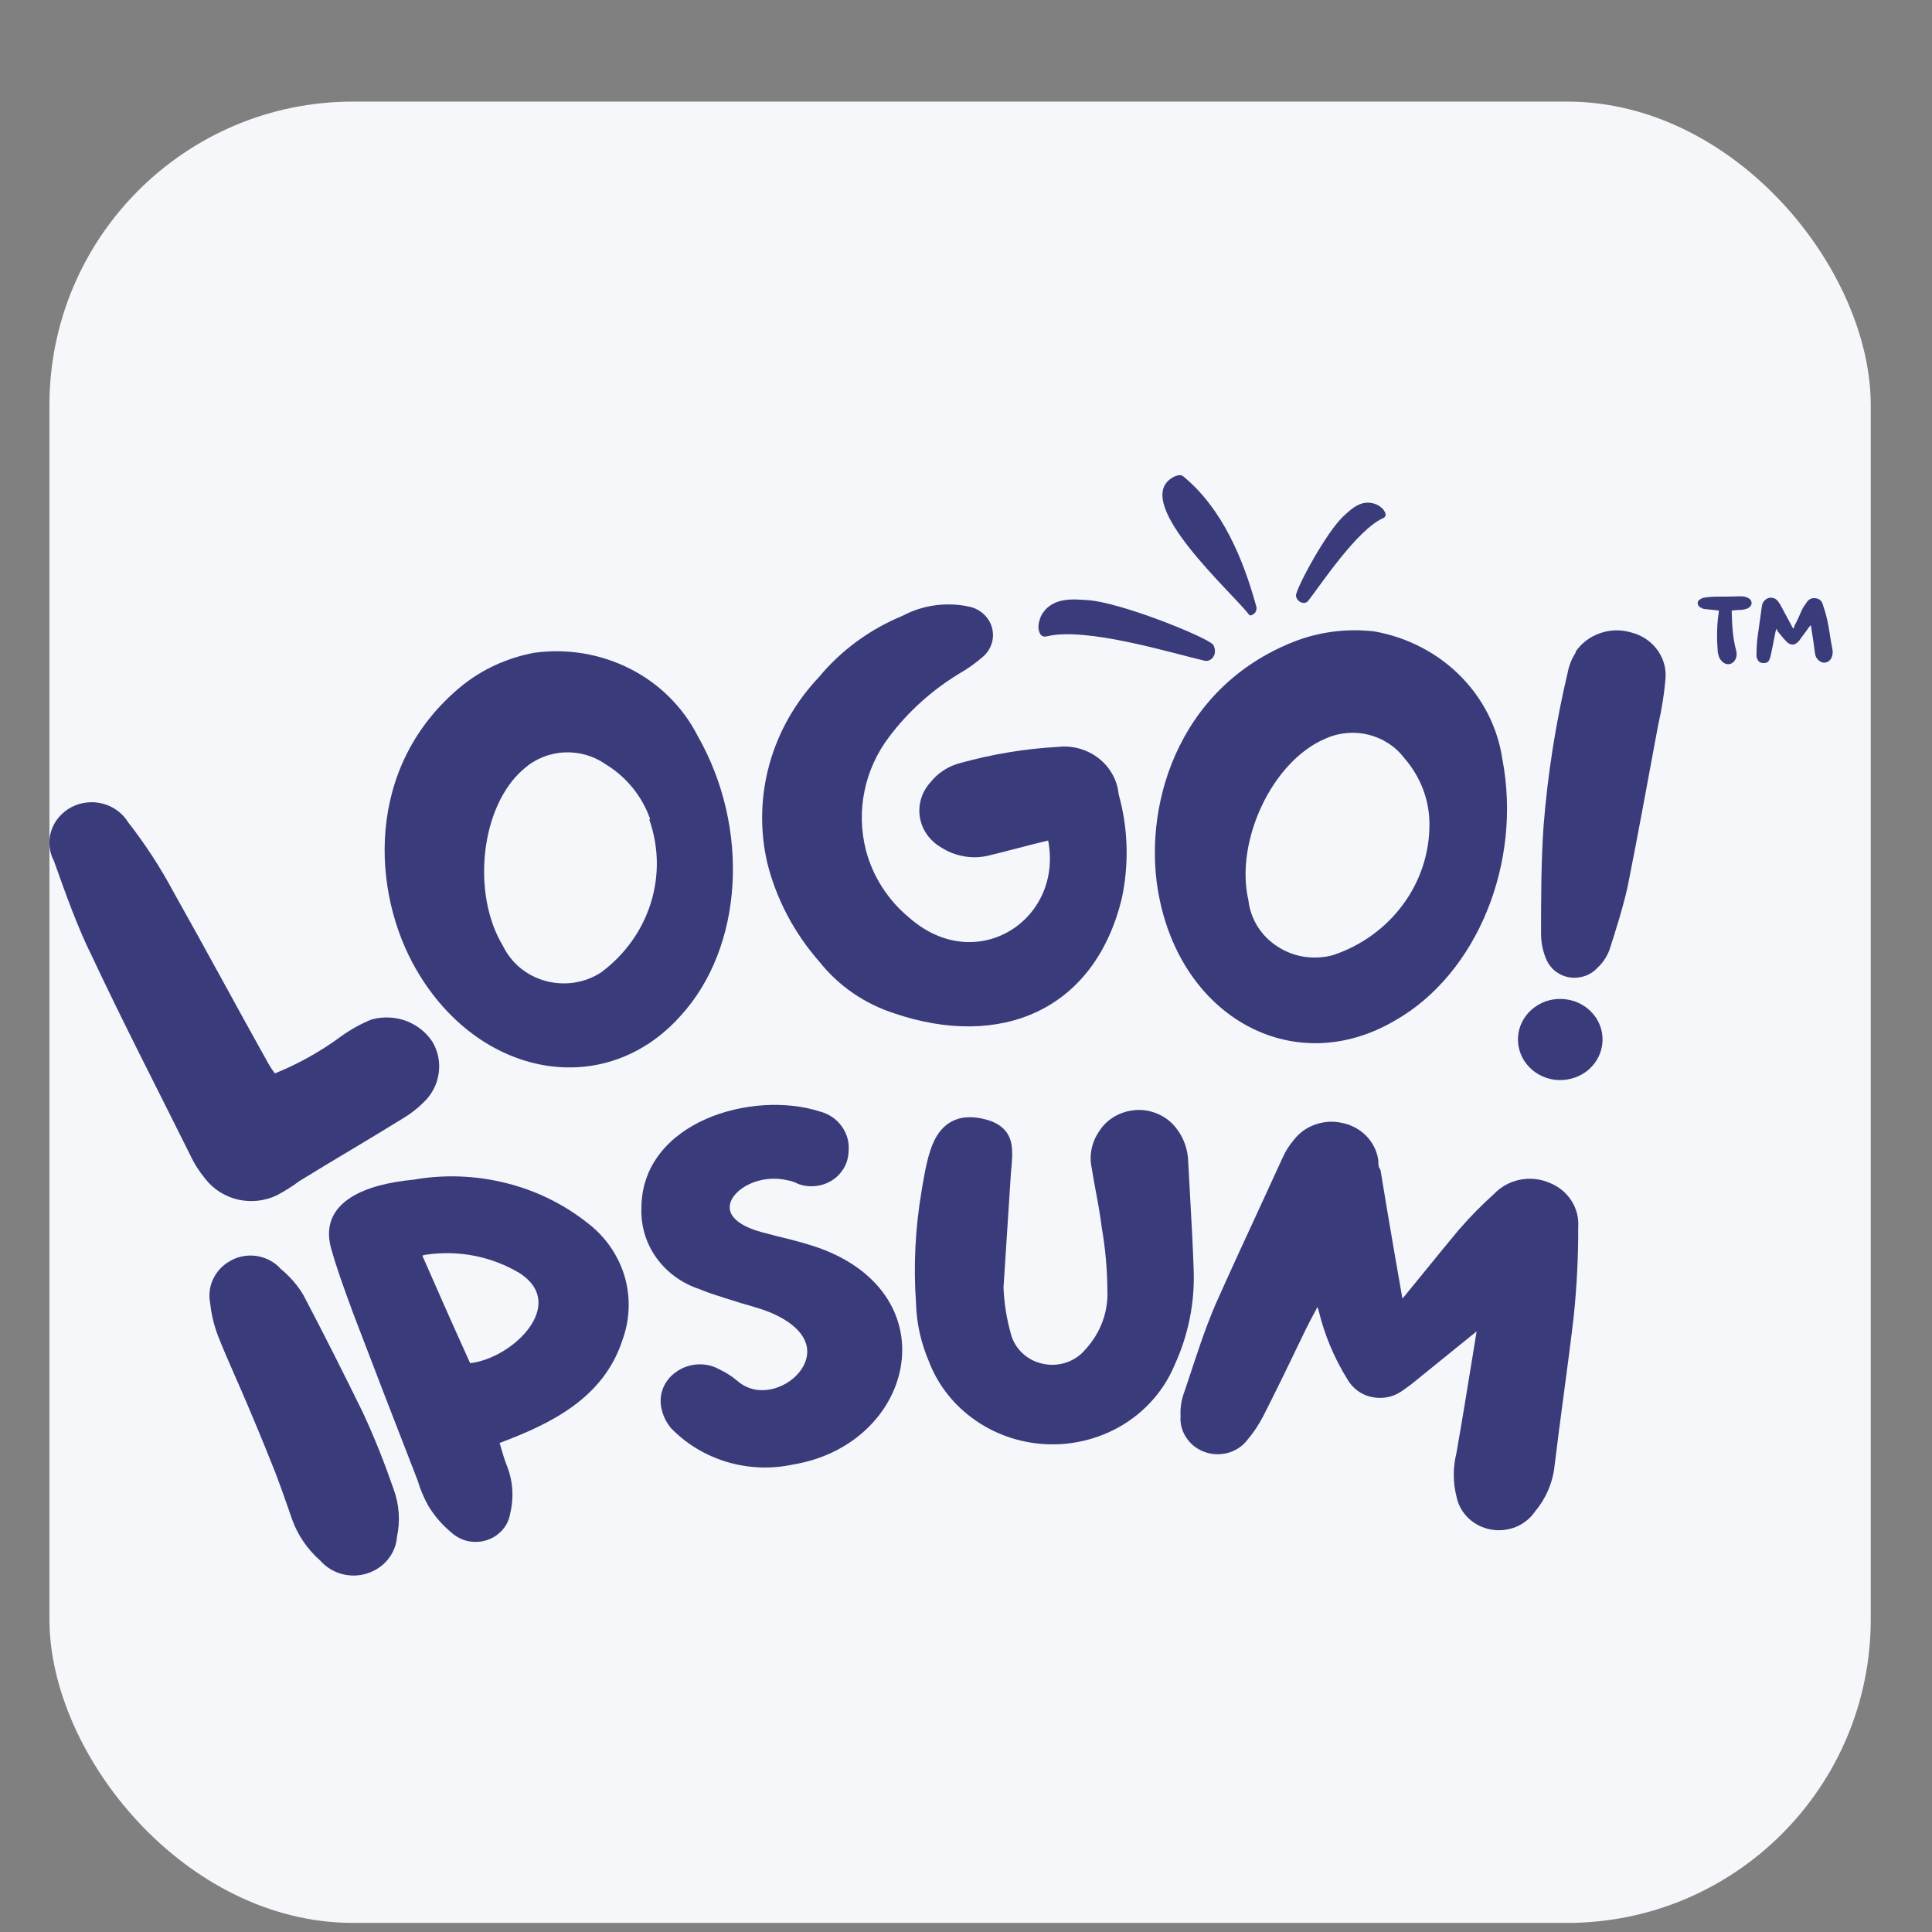 <svg width="17" height="17" viewBox="0 0 17 17" fill="none" xmlns="http://www.w3.org/2000/svg">
<rect x="0" y="0" width="17" height="17" fill="#808080" stroke="none"/>
<rect x="0.435" y="0.894" width="16.026" height="16.026" rx="2.671" fill="#F5F7FA"/>
<g clip-path="url(#clip0_212_1596)">
<path d="M15.124 5.372C15.124 5.383 15.124 5.397 15.121 5.405C15.106 5.515 15.106 5.626 15.115 5.738C15.121 5.767 15.127 5.795 15.15 5.817C15.188 5.86 15.247 5.851 15.271 5.8C15.283 5.775 15.283 5.75 15.277 5.724C15.247 5.617 15.241 5.504 15.238 5.394C15.238 5.388 15.238 5.38 15.238 5.372C15.271 5.369 15.3 5.366 15.327 5.366C15.347 5.363 15.365 5.36 15.38 5.352C15.424 5.329 15.424 5.281 15.377 5.259C15.359 5.25 15.335 5.247 15.315 5.247C15.241 5.25 15.168 5.25 15.094 5.25C15.068 5.25 15.041 5.253 15.015 5.256C15 5.259 14.983 5.259 14.971 5.267C14.95 5.276 14.938 5.29 14.938 5.309C14.941 5.329 14.95 5.34 14.971 5.349C14.983 5.357 14.997 5.36 15.012 5.36C15.047 5.363 15.085 5.369 15.124 5.372ZM15.932 5.501C15.932 5.504 15.935 5.507 15.935 5.507C15.947 5.583 15.959 5.657 15.968 5.73C15.971 5.755 15.974 5.778 15.991 5.798C16.029 5.846 16.088 5.84 16.115 5.789C16.127 5.764 16.129 5.738 16.123 5.71C16.106 5.626 16.097 5.541 16.079 5.459C16.068 5.408 16.053 5.36 16.038 5.315C16.029 5.287 16.009 5.267 15.974 5.264C15.938 5.259 15.912 5.276 15.897 5.301C15.88 5.324 15.865 5.346 15.853 5.372C15.832 5.417 15.815 5.462 15.791 5.504C15.788 5.515 15.785 5.524 15.78 5.532C15.777 5.527 15.774 5.524 15.774 5.524C15.735 5.453 15.7 5.383 15.662 5.315C15.656 5.309 15.653 5.304 15.65 5.298C15.633 5.273 15.612 5.259 15.579 5.259C15.55 5.261 15.527 5.278 15.512 5.304C15.506 5.315 15.506 5.324 15.503 5.335C15.491 5.425 15.477 5.515 15.465 5.606C15.459 5.657 15.456 5.707 15.456 5.758C15.453 5.769 15.456 5.784 15.462 5.795C15.468 5.817 15.485 5.832 15.509 5.834C15.538 5.837 15.559 5.829 15.568 5.806C15.577 5.789 15.579 5.775 15.582 5.761C15.594 5.71 15.603 5.662 15.612 5.614C15.618 5.586 15.621 5.563 15.63 5.532C15.635 5.544 15.641 5.552 15.647 5.561C15.674 5.594 15.7 5.628 15.732 5.657C15.765 5.679 15.791 5.676 15.818 5.651C15.824 5.645 15.826 5.642 15.832 5.637C15.859 5.597 15.891 5.558 15.918 5.518C15.924 5.513 15.927 5.507 15.932 5.501Z" fill="#3A3B7B"/>
<path d="M9.157 5.427C9.137 5.481 9.133 5.519 9.142 5.551C9.153 5.595 9.18 5.609 9.216 5.598C9.562 5.516 10.319 5.749 10.6 5.814C10.666 5.827 10.719 5.746 10.674 5.672C10.608 5.601 9.851 5.296 9.563 5.28C9.449 5.274 9.247 5.246 9.157 5.427Z" fill="#3A3B7B"/>
<path d="M12.117 4.441C12.154 4.461 12.174 4.481 12.184 4.503C12.2 4.531 12.192 4.551 12.166 4.561C11.938 4.668 11.634 5.128 11.511 5.287C11.482 5.324 11.413 5.302 11.403 5.242C11.405 5.174 11.674 4.675 11.825 4.539C11.884 4.486 11.981 4.381 12.117 4.441Z" fill="#3A3B7B"/>
<path d="M10.299 4.214C10.343 4.182 10.389 4.171 10.412 4.192C10.757 4.475 10.94 4.922 11.053 5.332C11.057 5.342 11.057 5.356 11.054 5.37C11.052 5.382 11.043 5.395 11.028 5.405C11.012 5.416 10.999 5.419 10.992 5.41C10.841 5.213 9.979 4.446 10.299 4.214Z" fill="#3A3B7B"/>
<path d="M3.004 9.117C3.087 9.058 3.176 9.008 3.271 8.97C3.371 8.943 3.477 8.948 3.573 8.983C3.669 9.019 3.751 9.084 3.806 9.168C3.855 9.252 3.874 9.349 3.86 9.444C3.847 9.539 3.802 9.628 3.731 9.696C3.676 9.752 3.614 9.8 3.547 9.84C3.245 10.027 2.94 10.204 2.635 10.392C2.573 10.438 2.507 10.48 2.437 10.517C2.332 10.568 2.211 10.581 2.097 10.556C1.982 10.53 1.88 10.466 1.809 10.376C1.756 10.312 1.711 10.243 1.676 10.168C1.387 9.586 1.087 9.006 0.809 8.414C0.681 8.157 0.577 7.862 0.475 7.577C0.431 7.495 0.423 7.399 0.451 7.31C0.48 7.221 0.544 7.147 0.629 7.102C0.714 7.058 0.813 7.047 0.906 7.072C1 7.097 1.079 7.156 1.128 7.236C1.277 7.427 1.409 7.629 1.523 7.842C1.812 8.355 2.087 8.868 2.365 9.365C2.381 9.393 2.399 9.419 2.419 9.445C2.628 9.36 2.825 9.25 3.004 9.117Z" fill="#3A3B7B"/>
<path d="M5.989 8.938C5.329 9.679 4.222 9.492 3.666 8.537C3.27 7.86 3.201 6.742 4.062 6.036C4.245 5.888 4.465 5.788 4.7 5.744C4.989 5.704 5.283 5.753 5.541 5.883C5.799 6.013 6.007 6.219 6.136 6.47C6.606 7.291 6.539 8.337 5.989 8.938ZM5.721 7.208C5.651 7.007 5.511 6.834 5.323 6.721C5.217 6.648 5.088 6.613 4.958 6.621C4.828 6.629 4.705 6.68 4.61 6.765C4.227 7.09 4.147 7.863 4.425 8.322C4.461 8.397 4.513 8.463 4.578 8.517C4.643 8.57 4.719 8.61 4.802 8.632C4.884 8.654 4.971 8.659 5.055 8.646C5.14 8.632 5.22 8.602 5.291 8.555C5.498 8.401 5.65 8.189 5.726 7.948C5.802 7.707 5.797 7.449 5.713 7.211L5.721 7.208Z" fill="#3A3B7B"/>
<path d="M8.683 7.532C8.615 7.546 8.546 7.547 8.478 7.534C8.41 7.522 8.345 7.497 8.287 7.46C8.237 7.432 8.194 7.394 8.16 7.348C8.127 7.303 8.105 7.251 8.095 7.196C8.085 7.141 8.089 7.084 8.104 7.031C8.12 6.977 8.148 6.927 8.186 6.885C8.252 6.801 8.346 6.74 8.453 6.713C8.732 6.636 9.019 6.588 9.309 6.572C9.372 6.565 9.437 6.57 9.498 6.587C9.56 6.605 9.617 6.633 9.667 6.672C9.717 6.711 9.758 6.759 9.788 6.813C9.819 6.867 9.837 6.927 9.843 6.988C9.927 7.289 9.936 7.604 9.87 7.909C9.629 8.894 8.801 9.233 7.87 8.917C7.609 8.833 7.38 8.676 7.213 8.466C6.99 8.213 6.831 7.913 6.751 7.591C6.685 7.304 6.692 7.006 6.771 6.722C6.85 6.438 6.999 6.177 7.205 5.959C7.4 5.723 7.654 5.537 7.943 5.418C8.125 5.321 8.339 5.294 8.541 5.341C8.587 5.353 8.629 5.377 8.662 5.41C8.695 5.443 8.719 5.483 8.73 5.528C8.741 5.572 8.74 5.619 8.726 5.663C8.712 5.707 8.686 5.746 8.651 5.777C8.584 5.835 8.512 5.887 8.434 5.931C8.197 6.076 7.99 6.263 7.825 6.482C7.717 6.624 7.642 6.787 7.607 6.96C7.571 7.132 7.576 7.31 7.619 7.48C7.68 7.713 7.814 7.922 8.004 8.078C8.592 8.591 9.357 8.096 9.223 7.396C9.028 7.442 8.857 7.491 8.683 7.532Z" fill="#3A3B7B"/>
<path d="M12.276 8.979C11.407 9.492 10.418 8.979 10.201 7.901C10.044 7.132 10.343 6.054 11.391 5.644C11.614 5.558 11.856 5.528 12.094 5.556C12.38 5.607 12.643 5.742 12.845 5.943C13.047 6.144 13.178 6.401 13.219 6.677C13.396 7.593 12.995 8.571 12.276 8.979ZM12.578 7.252C12.578 7.039 12.499 6.833 12.356 6.67C12.28 6.569 12.169 6.497 12.043 6.465C11.917 6.434 11.784 6.445 11.666 6.498C11.196 6.693 10.864 7.401 10.985 7.922C10.994 8.003 11.022 8.082 11.066 8.153C11.11 8.223 11.17 8.283 11.241 8.329C11.312 8.375 11.392 8.406 11.477 8.419C11.562 8.431 11.648 8.427 11.73 8.404C11.979 8.321 12.194 8.165 12.346 7.958C12.498 7.752 12.579 7.505 12.578 7.252Z" fill="#3A3B7B"/>
<path d="M14.098 9.194C14.085 9.288 14.033 9.373 13.955 9.431C13.876 9.488 13.777 9.513 13.679 9.501C13.582 9.488 13.493 9.439 13.433 9.363C13.373 9.288 13.347 9.193 13.36 9.099C13.373 9.005 13.425 8.92 13.503 8.863C13.581 8.805 13.681 8.78 13.778 8.793C13.876 8.805 13.965 8.855 14.025 8.93C14.085 9.005 14.111 9.1 14.098 9.194ZM13.865 5.733C13.916 5.659 13.991 5.602 14.078 5.572C14.165 5.541 14.26 5.538 14.349 5.564C14.439 5.586 14.519 5.636 14.575 5.708C14.631 5.779 14.66 5.867 14.656 5.956C14.645 6.1 14.622 6.242 14.59 6.382C14.501 6.857 14.416 7.332 14.322 7.801C14.28 7.988 14.223 8.168 14.162 8.358C14.14 8.417 14.105 8.471 14.058 8.514C14.028 8.547 13.991 8.572 13.949 8.587C13.907 8.602 13.861 8.607 13.817 8.601C13.772 8.595 13.73 8.578 13.694 8.552C13.658 8.526 13.63 8.492 13.611 8.453C13.579 8.382 13.562 8.306 13.56 8.229C13.56 7.911 13.56 7.591 13.582 7.27C13.618 6.812 13.69 6.358 13.796 5.91C13.808 5.85 13.832 5.793 13.865 5.741V5.733Z" fill="#3A3B7B"/>
<path fill-rule="evenodd" clip-rule="evenodd" d="M1.875 11.256C1.843 11.323 1.835 11.399 1.85 11.471C1.86 11.567 1.883 11.661 1.917 11.751C1.96 11.862 2.008 11.971 2.067 12.106C2.08 12.137 2.095 12.17 2.11 12.204C2.189 12.386 2.289 12.62 2.423 12.958C2.46 13.054 2.494 13.15 2.528 13.248C2.541 13.287 2.555 13.327 2.569 13.366C2.619 13.507 2.705 13.633 2.82 13.734C2.869 13.789 2.933 13.829 3.005 13.849C3.079 13.87 3.158 13.868 3.23 13.845C3.303 13.822 3.367 13.779 3.414 13.721C3.46 13.663 3.488 13.595 3.493 13.523C3.523 13.382 3.513 13.237 3.463 13.102C3.385 12.877 3.297 12.652 3.194 12.432L3.194 12.431C3.025 12.087 2.854 11.746 2.674 11.404L2.673 11.401C2.621 11.312 2.552 11.233 2.471 11.166C2.419 11.107 2.346 11.067 2.266 11.053C2.185 11.039 2.1 11.053 2.029 11.093C1.961 11.13 1.907 11.187 1.875 11.256Z" fill="#3A3B7B"/>
<path fill-rule="evenodd" clip-rule="evenodd" d="M4.449 10.409C4.184 10.343 3.908 10.333 3.64 10.38C3.432 10.4 3.228 10.446 3.086 10.537C3.013 10.584 2.955 10.643 2.922 10.719C2.89 10.795 2.886 10.882 2.912 10.979C2.961 11.157 3.025 11.33 3.088 11.502L3.098 11.53L3.098 11.531C3.289 12.031 3.481 12.53 3.675 13.027C3.698 13.105 3.73 13.181 3.77 13.252L3.771 13.254C3.825 13.342 3.894 13.421 3.975 13.488C4.016 13.524 4.066 13.55 4.12 13.561C4.176 13.572 4.233 13.569 4.286 13.551C4.339 13.534 4.386 13.502 4.422 13.461C4.458 13.42 4.481 13.37 4.489 13.318C4.524 13.175 4.513 13.026 4.457 12.889C4.439 12.844 4.426 12.797 4.411 12.747C4.406 12.731 4.402 12.714 4.396 12.697C4.84 12.53 5.313 12.306 5.479 11.785C5.544 11.605 5.549 11.41 5.495 11.227C5.439 11.044 5.327 10.881 5.171 10.762C4.96 10.595 4.714 10.474 4.449 10.409ZM3.716 11.048C3.725 11.045 3.734 11.043 3.743 11.041C4.032 10.997 4.327 11.055 4.575 11.204C4.685 11.277 4.729 11.358 4.737 11.436C4.745 11.517 4.715 11.604 4.654 11.687C4.538 11.845 4.327 11.972 4.137 11.995C3.998 11.689 3.857 11.37 3.716 11.048Z" fill="#3A3B7B"/>
<path d="M6.21 9.847C6.525 9.708 6.915 9.683 7.22 9.782C7.297 9.803 7.363 9.849 7.408 9.913C7.453 9.976 7.474 10.052 7.467 10.128C7.466 10.177 7.454 10.226 7.43 10.27C7.406 10.314 7.371 10.353 7.328 10.382C7.285 10.41 7.236 10.429 7.184 10.435C7.132 10.442 7.079 10.437 7.03 10.42L7.026 10.418L7.023 10.417C6.997 10.404 6.971 10.394 6.943 10.388L6.941 10.388C6.727 10.333 6.524 10.424 6.45 10.535C6.415 10.588 6.411 10.642 6.44 10.691C6.472 10.743 6.549 10.801 6.705 10.843C6.748 10.854 6.792 10.865 6.836 10.877C6.96 10.907 7.088 10.939 7.212 10.983L7.213 10.983C7.785 11.192 7.998 11.625 7.925 12.032C7.853 12.435 7.502 12.801 6.976 12.887C6.784 12.928 6.585 12.92 6.397 12.864C6.209 12.808 6.04 12.706 5.906 12.568L5.902 12.564C5.86 12.512 5.831 12.451 5.819 12.386C5.807 12.327 5.813 12.267 5.836 12.211C5.859 12.156 5.898 12.108 5.948 12.073C6.001 12.034 6.065 12.011 6.132 12.006C6.198 12.001 6.265 12.014 6.323 12.046C6.382 12.073 6.436 12.107 6.485 12.148L6.486 12.149C6.572 12.225 6.676 12.244 6.776 12.226C6.878 12.207 6.973 12.15 7.034 12.073C7.095 11.997 7.12 11.907 7.091 11.819C7.062 11.731 6.974 11.632 6.781 11.55C6.73 11.529 6.678 11.512 6.623 11.496C6.609 11.492 6.594 11.488 6.579 11.483C6.538 11.472 6.497 11.46 6.456 11.446C6.428 11.437 6.4 11.428 6.373 11.42C6.298 11.396 6.225 11.373 6.154 11.343C6.001 11.293 5.868 11.196 5.776 11.068C5.684 10.94 5.638 10.786 5.644 10.63C5.644 10.249 5.894 9.987 6.21 9.847Z" fill="#3A3B7B"/>
<path d="M10.2 9.807C10.139 9.778 10.071 9.764 10.004 9.767C9.936 9.77 9.87 9.789 9.811 9.822C9.753 9.855 9.705 9.901 9.67 9.957C9.638 10.004 9.616 10.056 9.605 10.111C9.594 10.165 9.594 10.222 9.606 10.277C9.617 10.347 9.63 10.415 9.642 10.482C9.663 10.594 9.683 10.703 9.696 10.814L9.697 10.817C9.727 10.991 9.742 11.168 9.744 11.344L9.744 11.347C9.754 11.538 9.686 11.725 9.555 11.869L9.553 11.871C9.51 11.924 9.453 11.964 9.388 11.987C9.323 12.01 9.253 12.015 9.185 12.002C9.116 11.989 9.053 11.958 9.003 11.913C8.952 11.867 8.915 11.809 8.897 11.745C8.858 11.609 8.836 11.47 8.83 11.329L8.896 10.311C8.897 10.298 8.899 10.284 8.9 10.271C8.902 10.24 8.905 10.208 8.906 10.179C8.907 10.136 8.906 10.091 8.896 10.049C8.885 10.006 8.864 9.965 8.828 9.93C8.792 9.896 8.744 9.87 8.683 9.853C8.573 9.822 8.48 9.823 8.402 9.855C8.324 9.887 8.271 9.945 8.233 10.013C8.196 10.081 8.172 10.16 8.154 10.24C8.14 10.299 8.13 10.361 8.119 10.42C8.116 10.441 8.112 10.461 8.109 10.48L8.109 10.481C8.054 10.805 8.037 11.134 8.06 11.462C8.064 11.639 8.103 11.814 8.173 11.978C8.253 12.189 8.398 12.372 8.589 12.502C8.779 12.633 9.007 12.705 9.242 12.709C9.476 12.713 9.706 12.648 9.902 12.524C10.097 12.399 10.248 12.221 10.335 12.012C10.457 11.747 10.515 11.458 10.503 11.168C10.496 10.956 10.484 10.742 10.472 10.53C10.466 10.426 10.46 10.322 10.455 10.218C10.452 10.115 10.417 10.014 10.353 9.931C10.313 9.878 10.261 9.835 10.2 9.807Z" fill="#3A3B7B"/>
<path d="M12.36 11.403C12.354 11.41 12.347 11.418 12.34 11.426C12.291 11.152 12.245 10.877 12.198 10.602C12.182 10.503 12.165 10.404 12.149 10.305L12.147 10.294L12.141 10.284C12.129 10.267 12.128 10.249 12.128 10.211V10.207L12.127 10.203C12.115 10.125 12.078 10.053 12.023 9.996C11.967 9.939 11.895 9.899 11.815 9.882C11.736 9.863 11.653 9.867 11.576 9.894C11.499 9.92 11.432 9.968 11.384 10.031C11.343 10.079 11.31 10.132 11.285 10.189C11.229 10.312 11.172 10.435 11.115 10.559L11.114 10.561C10.972 10.869 10.828 11.18 10.689 11.492L10.689 11.493C10.603 11.696 10.533 11.91 10.463 12.123C10.449 12.166 10.434 12.208 10.42 12.251C10.395 12.318 10.384 12.389 10.388 12.461C10.383 12.525 10.399 12.588 10.434 12.643C10.469 12.7 10.521 12.744 10.584 12.77C10.65 12.798 10.724 12.803 10.794 12.787C10.864 12.77 10.927 12.731 10.971 12.676C11.028 12.609 11.077 12.536 11.117 12.458C11.235 12.226 11.348 11.992 11.46 11.759C11.503 11.669 11.545 11.588 11.593 11.5C11.597 11.511 11.6 11.521 11.603 11.532C11.654 11.744 11.739 11.948 11.855 12.135C11.877 12.175 11.908 12.209 11.945 12.237C11.982 12.264 12.026 12.284 12.072 12.293C12.118 12.303 12.166 12.303 12.213 12.293C12.259 12.284 12.302 12.264 12.34 12.237L12.415 12.183L12.993 11.715L12.959 11.925C12.912 12.213 12.866 12.498 12.816 12.783C12.784 12.91 12.784 13.042 12.816 13.169C12.83 13.24 12.866 13.305 12.919 13.357C12.973 13.409 13.041 13.444 13.116 13.458C13.191 13.472 13.268 13.464 13.338 13.436C13.407 13.408 13.466 13.36 13.507 13.3C13.602 13.187 13.662 13.049 13.678 12.904C13.703 12.699 13.73 12.491 13.758 12.283C13.79 12.044 13.822 11.804 13.849 11.57L13.849 11.569C13.875 11.312 13.888 11.054 13.887 10.796C13.893 10.714 13.871 10.633 13.826 10.563C13.781 10.494 13.714 10.439 13.635 10.408C13.552 10.372 13.46 10.363 13.372 10.381C13.284 10.399 13.204 10.444 13.144 10.508C13.038 10.603 12.938 10.704 12.845 10.812L12.844 10.812C12.742 10.934 12.642 11.057 12.542 11.18C12.481 11.255 12.42 11.329 12.36 11.403Z" fill="#3A3B7B"/>
</g>
<defs>
<clipPath id="clip0_212_1596">
<rect width="15.692" height="9.682" fill="white" transform="translate(0.435 4.181)"/>
</clipPath>
</defs>
</svg>

